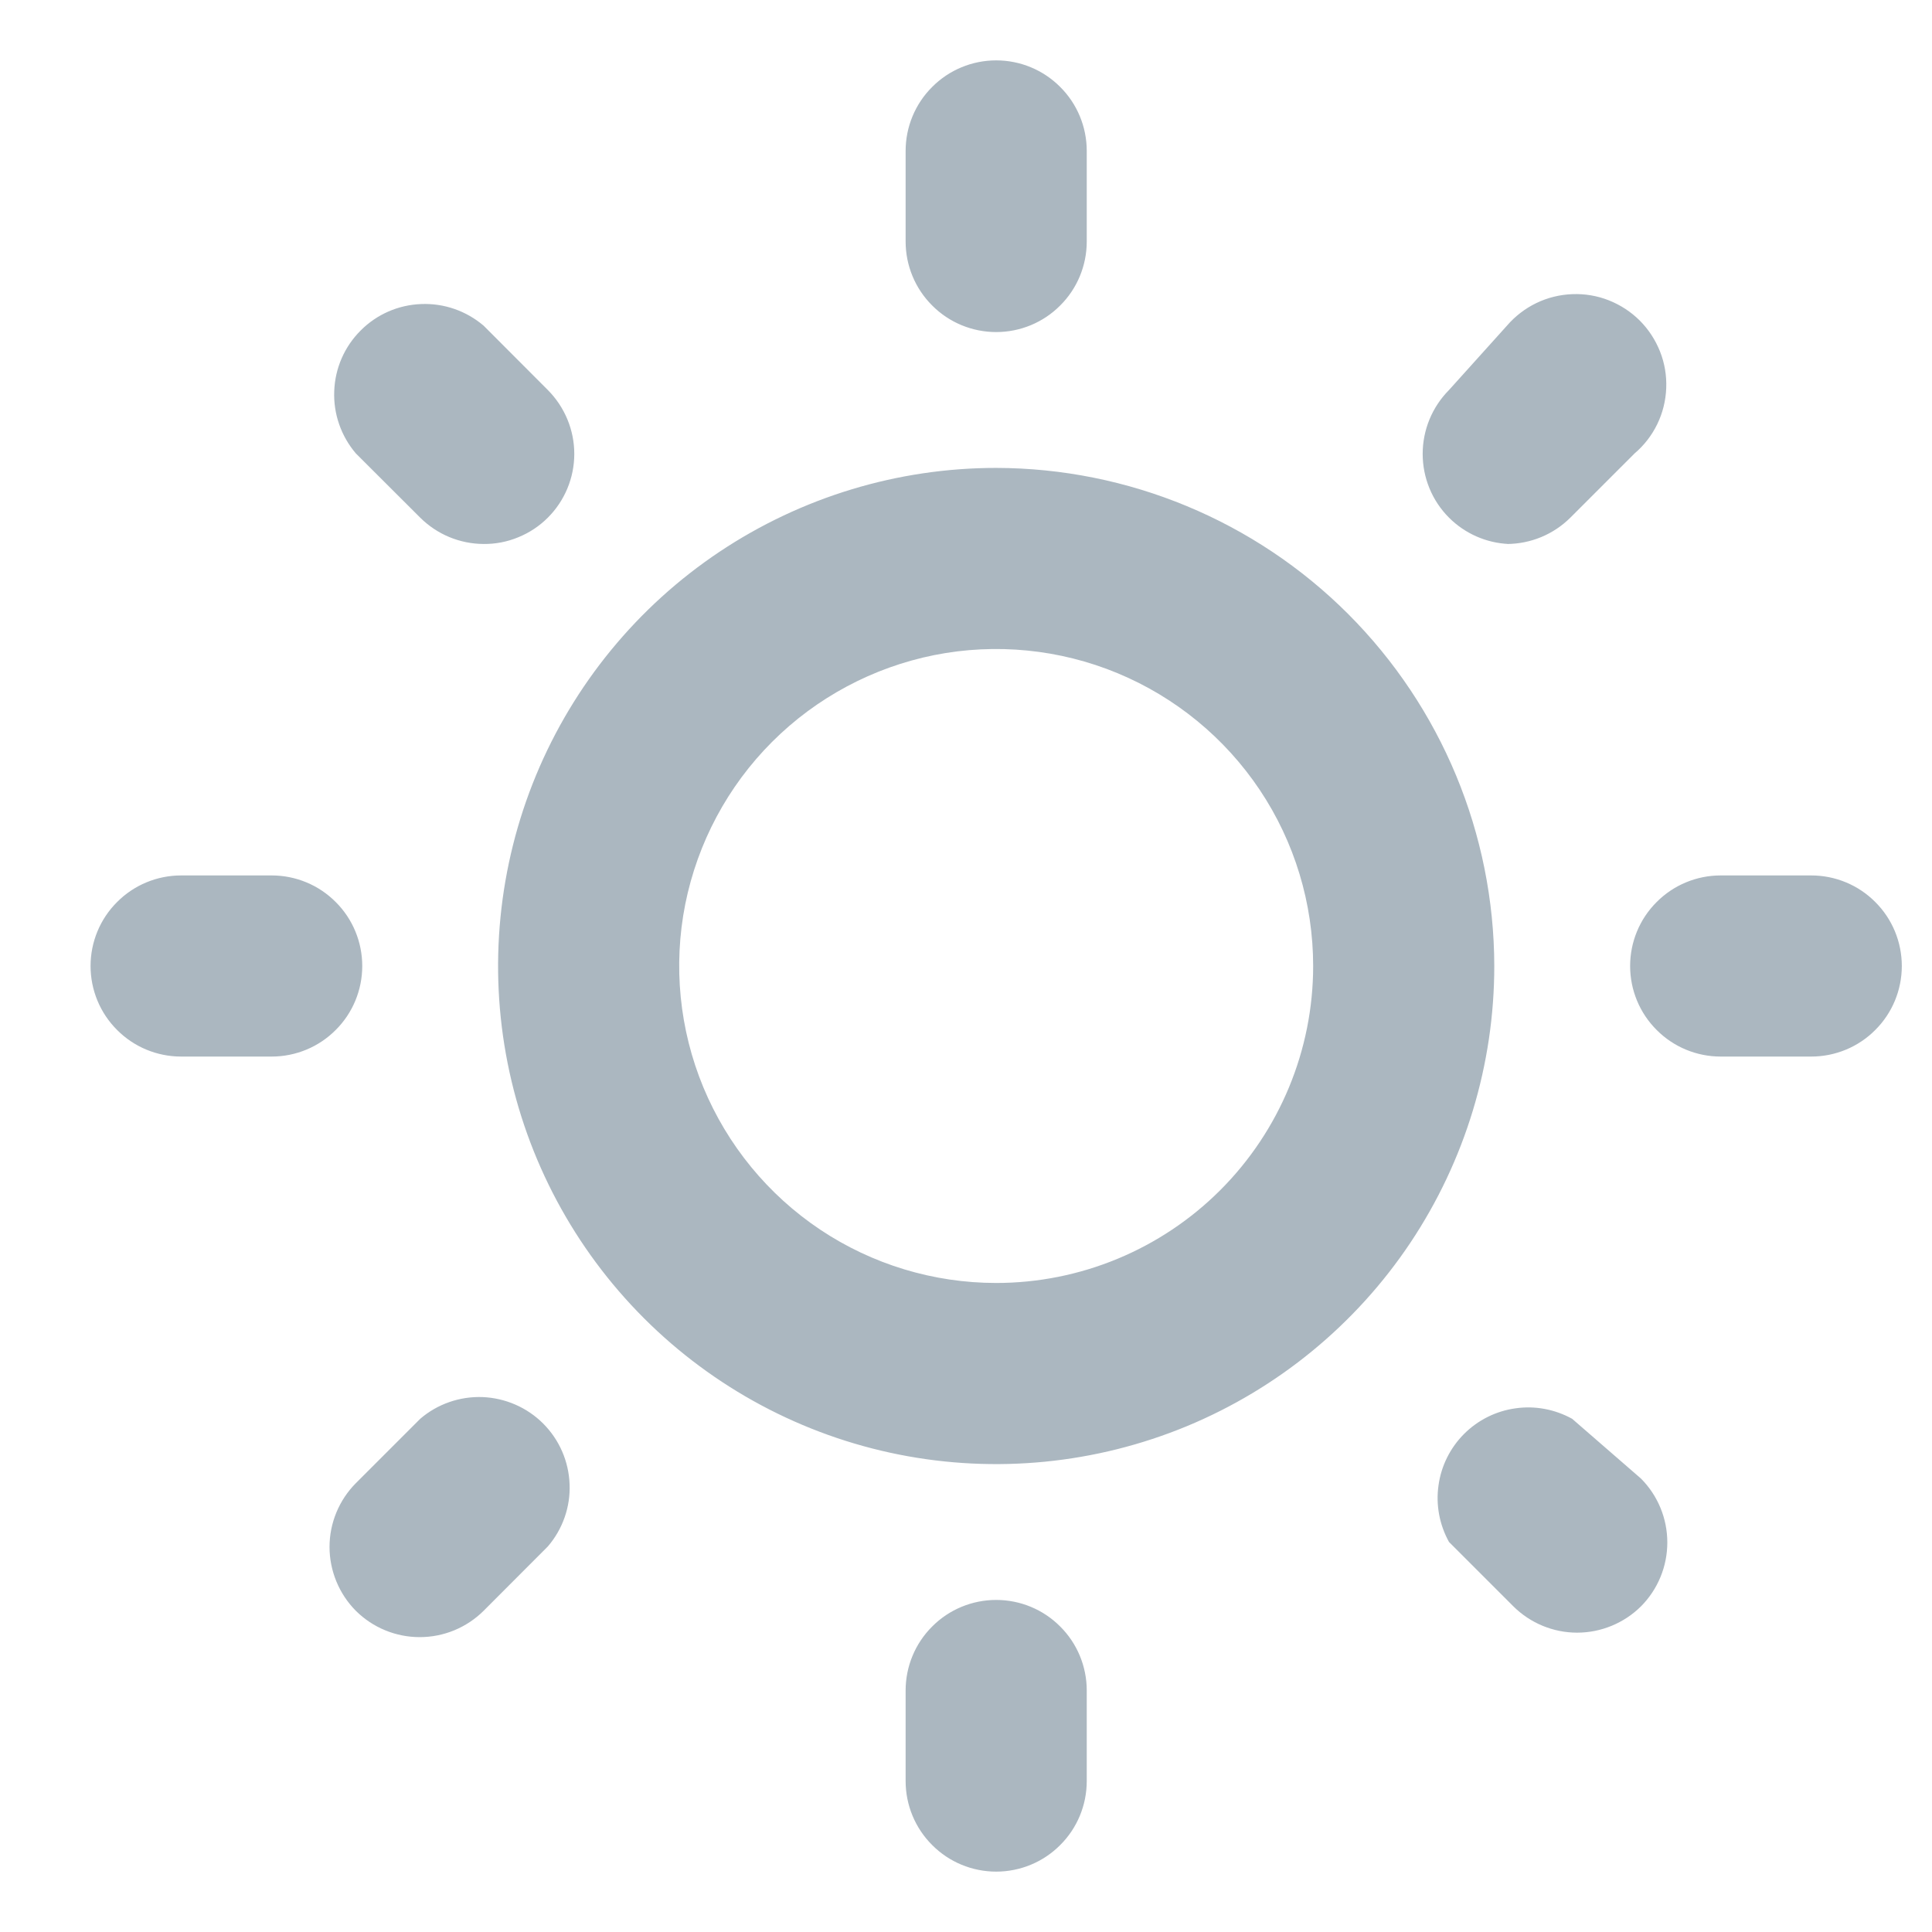 <svg xmlns="http://www.w3.org/2000/svg" width="16" height="16" viewBox="0 0 16 16" fill="none">
  <path d="M3.48 11.75L2.947 12.283C2.808 12.423 2.729 12.613 2.729 12.811C2.729 13.009 2.808 13.2 2.947 13.34C3.088 13.48 3.278 13.558 3.476 13.558C3.674 13.558 3.864 13.48 4.005 13.34L4.537 12.807C4.66 12.664 4.725 12.479 4.717 12.291C4.71 12.102 4.632 11.923 4.498 11.789C4.365 11.656 4.186 11.578 3.997 11.57C3.808 11.563 3.623 11.627 3.48 11.75ZM3 8C3 7.801 2.921 7.61 2.78 7.47C2.64 7.329 2.449 7.25 2.25 7.25H1.5C1.301 7.25 1.11 7.329 0.97 7.47C0.829 7.61 0.75 7.801 0.75 8C0.75 8.199 0.829 8.39 0.97 8.53C1.11 8.671 1.301 8.75 1.5 8.75H2.25C2.449 8.75 2.64 8.671 2.78 8.53C2.921 8.39 3 8.199 3 8ZM8.25 2.75C8.449 2.75 8.64 2.671 8.78 2.53C8.921 2.39 9 2.199 9 2V1.25C9 1.051 8.921 0.86 8.78 0.72C8.64 0.579 8.449 0.5 8.25 0.5C8.051 0.5 7.86 0.579 7.72 0.72C7.579 0.86 7.5 1.051 7.5 1.25V2C7.5 2.199 7.579 2.39 7.72 2.53C7.86 2.671 8.051 2.75 8.25 2.75ZM3.48 4.287C3.62 4.426 3.808 4.504 4.005 4.505C4.104 4.506 4.202 4.487 4.293 4.449C4.384 4.412 4.467 4.357 4.537 4.287C4.677 4.147 4.756 3.957 4.756 3.759C4.756 3.561 4.677 3.371 4.537 3.23L4.005 2.697C3.862 2.575 3.677 2.51 3.488 2.518C3.299 2.525 3.12 2.603 2.987 2.737C2.853 2.87 2.775 3.049 2.768 3.238C2.76 3.427 2.825 3.612 2.947 3.755L3.48 4.287ZM12.48 4.505C12.677 4.504 12.865 4.426 13.005 4.287L13.537 3.755C13.616 3.688 13.68 3.605 13.725 3.512C13.77 3.419 13.795 3.318 13.799 3.214C13.803 3.111 13.786 3.008 13.748 2.912C13.71 2.816 13.653 2.728 13.58 2.655C13.507 2.582 13.419 2.525 13.323 2.487C13.227 2.449 13.124 2.432 13.021 2.436C12.917 2.44 12.816 2.465 12.723 2.51C12.63 2.555 12.547 2.619 12.48 2.697L12 3.23C11.86 3.371 11.782 3.561 11.782 3.759C11.782 3.957 11.86 4.147 12 4.287C12.132 4.419 12.309 4.497 12.495 4.505H12.48ZM15 7.25H14.25C14.051 7.25 13.86 7.329 13.72 7.47C13.579 7.61 13.5 7.801 13.5 8C13.5 8.199 13.579 8.39 13.72 8.53C13.86 8.671 14.051 8.75 14.25 8.75H15C15.199 8.75 15.39 8.671 15.53 8.53C15.671 8.39 15.75 8.199 15.75 8C15.75 7.801 15.671 7.61 15.53 7.47C15.39 7.329 15.199 7.25 15 7.25ZM8.25 13.25C8.051 13.25 7.86 13.329 7.72 13.47C7.579 13.61 7.5 13.801 7.5 14V14.75C7.5 14.949 7.579 15.14 7.72 15.28C7.86 15.421 8.051 15.5 8.25 15.5C8.449 15.5 8.64 15.421 8.78 15.28C8.921 15.14 9 14.949 9 14.75V14C9 13.801 8.921 13.61 8.78 13.47C8.64 13.329 8.449 13.25 8.25 13.25ZM13.02 11.75C12.877 11.671 12.713 11.64 12.552 11.663C12.39 11.685 12.24 11.76 12.125 11.875C12.01 11.99 11.935 12.14 11.913 12.302C11.89 12.463 11.921 12.627 12 12.77L12.533 13.303C12.673 13.442 12.863 13.521 13.061 13.521C13.259 13.521 13.45 13.442 13.59 13.303C13.73 13.162 13.808 12.972 13.808 12.774C13.808 12.576 13.73 12.386 13.59 12.245L13.02 11.75ZM8.25 3.875C7.434 3.875 6.637 4.117 5.958 4.57C5.28 5.023 4.751 5.668 4.439 6.421C4.127 7.175 4.045 8.005 4.204 8.805C4.363 9.605 4.756 10.34 5.333 10.917C5.91 11.494 6.645 11.887 7.445 12.046C8.245 12.205 9.075 12.123 9.829 11.811C10.582 11.499 11.227 10.97 11.68 10.292C12.133 9.613 12.375 8.816 12.375 8C12.373 6.907 11.938 5.859 11.165 5.085C10.392 4.312 9.343 3.877 8.25 3.875ZM8.25 10.625C7.731 10.625 7.223 10.471 6.792 10.183C6.36 9.894 6.024 9.484 5.825 9.005C5.626 8.525 5.574 7.997 5.675 7.488C5.777 6.979 6.027 6.511 6.394 6.144C6.761 5.777 7.229 5.527 7.738 5.425C8.247 5.324 8.775 5.376 9.255 5.575C9.734 5.774 10.144 6.11 10.433 6.542C10.721 6.973 10.875 7.481 10.875 8C10.875 8.696 10.598 9.364 10.106 9.856C9.614 10.348 8.946 10.625 8.25 10.625Z" fill="#ABB7C0"/>
</svg>